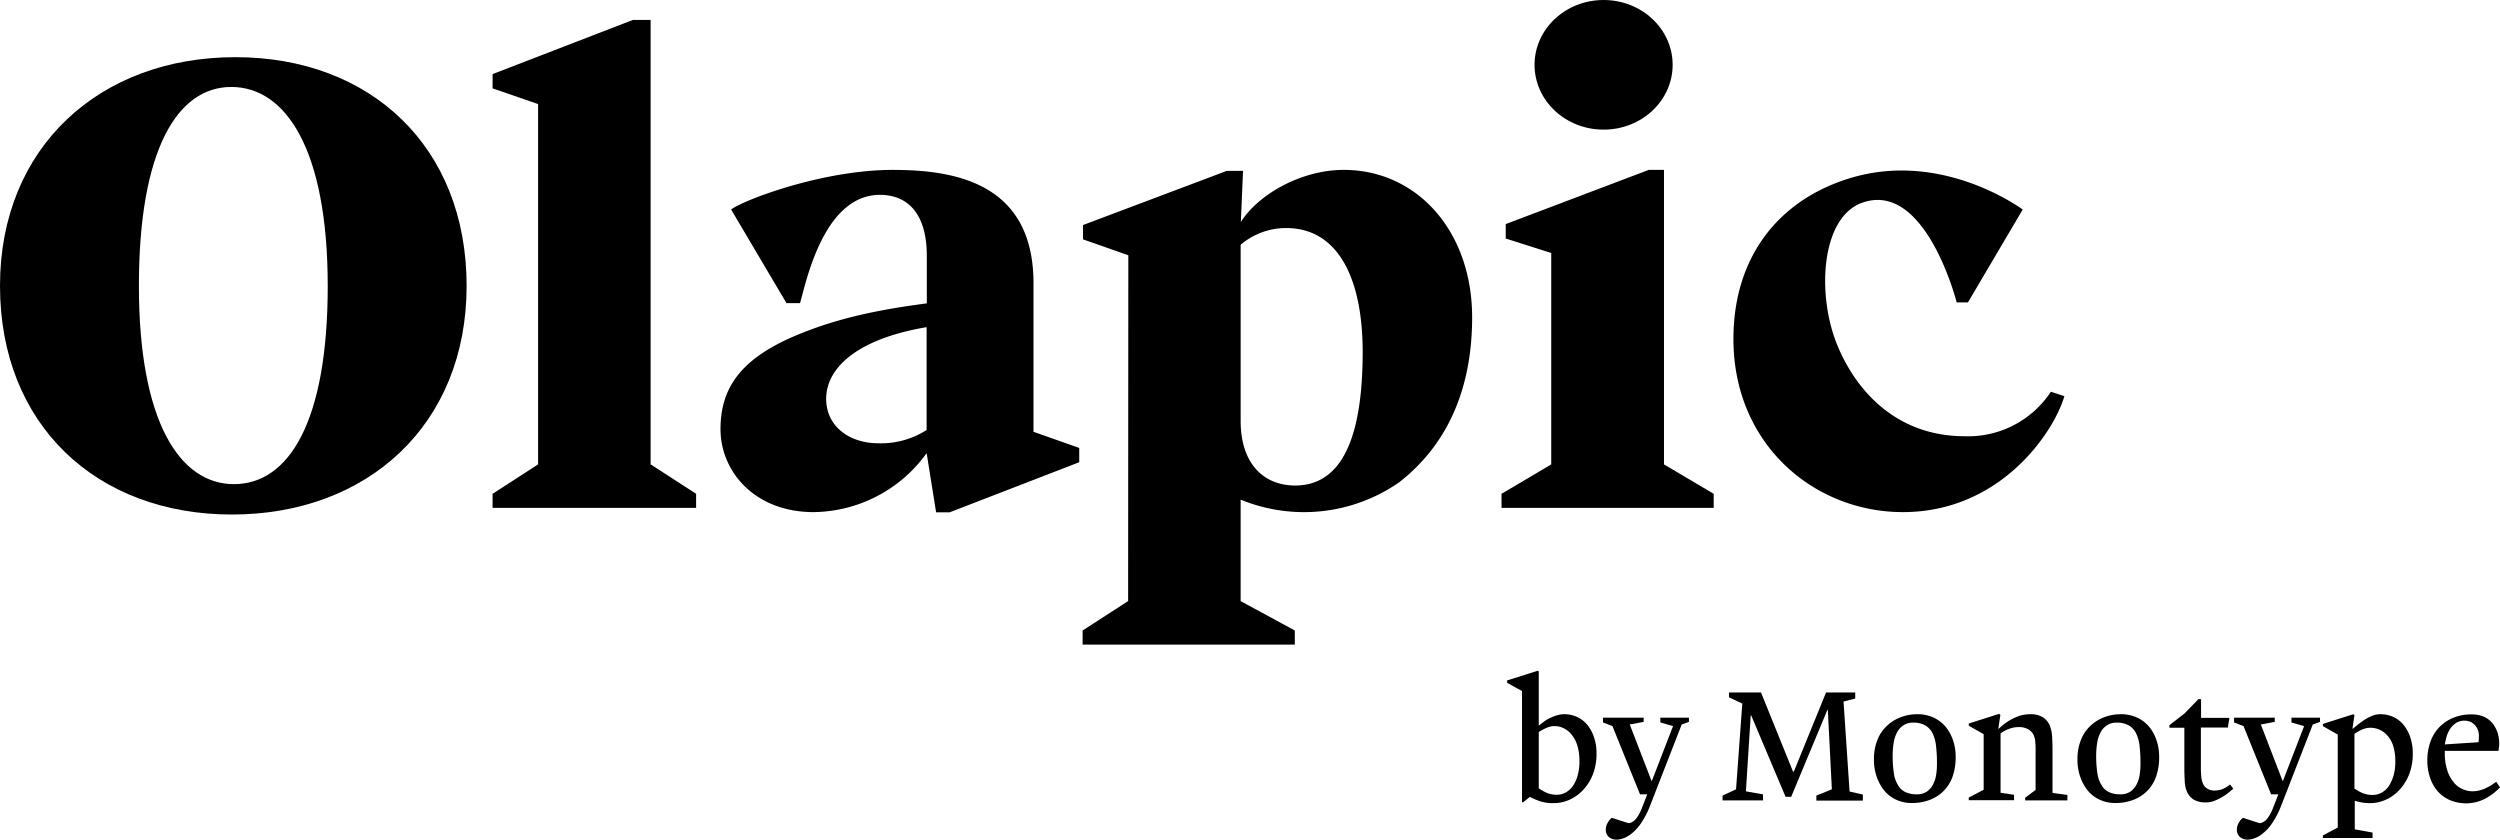 <svg xmlns="http://www.w3.org/2000/svg" width="342" height="114.863" viewBox="0 0 342 114.863"><g transform="translate(-50 -1279)"><g transform="translate(50 1279)"><g transform="translate(0 0)"><path d="M559.024,144.187l-6.224,4.021v1.928h29.026v-1.928l-7.408-4.021V130.308a22.821,22.821,0,0,0,21.645-2.341c7.077-5.48,10.024-13.494,10.024-22.582,0-11.814-7.546-20.186-17.569-20.186-5.921,0-11.759,3.442-14.072,7.132l.3-6.995h-2.231l-19.662,7.408V94.7l6.2,2.176-.027,47.311m22.857-15.807c-4.516-.028-7.463-3.194-7.463-8.84v-24.1a9.6,9.6,0,0,1,6.2-2.286c7.38,0,10.492,7.325,10.492,16.936C591.106,122.019,588.187,128.353,581.881,128.38Z" transform="translate(-404.698 -61.958)"/><path d="M281.318,71.5h0V10.7h-2.423L259.7,18.108v1.955l6.224,2.148V71.5h0L259.7,75.526v1.928h27.841V75.526Z" transform="translate(-192.313 -7.974)"/><path d="M899.287,132.238c-12.144,0-23.187-9.253-23.187-23.683,0-11.263,6.224-19.112,16.137-22.058,12.613-3.745,23.435,4.351,23.435,4.351l-7.491,12.7H906.64S902.4,86.828,893.725,89.912c-5.728,2.01-6.306,12.888-3.25,19.883,2.974,6.857,8.757,12.062,17.239,12.062a13.547,13.547,0,0,0,11.814-6.086l1.845.606C919.941,121.306,912.643,132.238,899.287,132.238Z" transform="translate(-638.966 -62.181)"/><path d="M783.124,85.2v40.289l6.8,4.021v1.928H760.9v-1.928l6.8-4.021V96.573l-6.224-1.983V92.608L781.031,85.2Z" transform="translate(-555.491 -61.958)"/><ellipse cx="9.446" cy="8.867" rx="9.446" ry="8.867" transform="translate(209.926)"/><path d="M415.722,121.028V100.7c0-13.8-10.905-15.5-19.249-15.5-9.776,0-20.681,4.241-22.113,5.425l7.573,12.805h1.845c.744-2.368,3.084-14.816,10.933-14.816,3.58,0,6.416,2.286,6.416,8.372v6.472c-6.664.881-12.971,2.093-19.3,5.012-6.334,3.029-8.922,6.747-8.922,12.2,0,5.811,4.709,11.346,12.723,11.346a19.31,19.31,0,0,0,15.477-8.069l1.294,8.1h1.845l17.735-6.857v-1.955ZM401.1,120.78a11.559,11.559,0,0,1-6.609,1.818c-3.883,0-7.132-2.258-7.132-6.086s3.58-8.069,13.742-9.8Z" transform="translate(-274.34 -61.958)"/><path d="M15,60.484c0-19,13.659-31.284,32.192-31.284S78.834,41.482,78.834,60.484,65.285,91.767,46.724,91.767C28.191,91.767,15,79.485,15,60.484Zm44.833,0c0-18.644-5.728-27.208-13.191-27.208-7.38,0-12.64,8.592-12.64,27.208,0,18.644,5.618,27.125,13,27.125,7.49,0,12.833-8.482,12.833-27.125Z" transform="translate(-15 -21.379)"/><g transform="translate(206.18 91.758)"><path d="M765.738,336.781l-2.038-1.129v-.33L767.886,334l.138.11v7.408c.22-.193.5-.386.744-.578a4.324,4.324,0,0,1,.854-.5,5.474,5.474,0,0,1,.936-.358,3.668,3.668,0,0,1,.936-.138,4.258,4.258,0,0,1,1.79.385,3.908,3.908,0,0,1,1.4,1.1,5.311,5.311,0,0,1,.909,1.707,6.8,6.8,0,0,1,.331,2.176,7.7,7.7,0,0,1-.5,2.864,6.6,6.6,0,0,1-1.322,2.12,5.608,5.608,0,0,1-1.873,1.349,5.265,5.265,0,0,1-2.12.468,5.875,5.875,0,0,1-1.955-.275,10.986,10.986,0,0,1-1.349-.578l-.936.744h-.138V336.781Zm4.461,4.792a2.694,2.694,0,0,0-1.129.248,9.327,9.327,0,0,0-1.046.551v7.711a6.327,6.327,0,0,0,1.129.633,3.526,3.526,0,0,0,1.322.248,2.485,2.485,0,0,0,1.267-.33,2.91,2.91,0,0,0,.991-.936,4.689,4.689,0,0,0,.633-1.46,6.928,6.928,0,0,0,.22-1.9,7.086,7.086,0,0,0-.3-2.148,4.24,4.24,0,0,0-.8-1.487,2.918,2.918,0,0,0-1.1-.854A2.657,2.657,0,0,0,770.2,341.573Z" transform="translate(-763.7 -334)"/><path d="M817.331,367.847v-.055h-.964l-3.773-9.336-1.294-.5V357.3h5.563v.578l-1.9.358,2.974,7.711h.055l2.891-7.49-1.735-.5V357.3h3.911v.578l-.991.358-4.406,11.318a11.82,11.82,0,0,1-1.184,2.231,6,6,0,0,1-1.239,1.349,3.518,3.518,0,0,1-1.129.661,3.047,3.047,0,0,1-.854.193,1.664,1.664,0,0,1-1.157-.358,1.31,1.31,0,0,1-.413-1.047,1.708,1.708,0,0,1,.248-.881,2.335,2.335,0,0,1,.551-.688h.055l2.231.716a1.081,1.081,0,0,0,.386-.083,1.9,1.9,0,0,0,.468-.3,4.019,4.019,0,0,0,.523-.688,6.939,6.939,0,0,0,.551-1.184l.633-1.625Z" transform="translate(-798.192 -350.884)"/><path d="M873.4,346.315l-1.818-.854V344.8h4.379l4.379,10.823h.11l4.406-10.823h3.993v.826l-1.6.413.826,12.31,1.818.413v.826h-6.361V358.9l2.12-.854-.551-10.878h-.055l-4.957,11.9h-.771l-4.709-11.153h-.055l-.661,10.41,2.341.413v.826H870.7V358.9l1.845-.854Z" transform="translate(-841.234 -341.826)"/><path d="M945.9,361.769a6.949,6.949,0,0,1,.441-2.561,5.174,5.174,0,0,1,1.239-1.928,5.683,5.683,0,0,1,1.9-1.239,6.326,6.326,0,0,1,2.423-.441,5.135,5.135,0,0,1,2.176.468,4.82,4.82,0,0,1,1.625,1.239,5.84,5.84,0,0,1,1.019,1.873,6.97,6.97,0,0,1,.358,2.286A8.025,8.025,0,0,1,956.7,364a5.209,5.209,0,0,1-3.057,3.277,6.742,6.742,0,0,1-2.561.468,4.958,4.958,0,0,1-2.176-.468,4.566,4.566,0,0,1-1.625-1.267,6.3,6.3,0,0,1-1.019-1.9A7.079,7.079,0,0,1,945.9,361.769Zm2.561-.551a15.344,15.344,0,0,0,.165,2.451,4.153,4.153,0,0,0,.578,1.652,2.223,2.223,0,0,0,1.019.936,3.531,3.531,0,0,0,1.515.3,2.384,2.384,0,0,0,1.377-.358,2.61,2.61,0,0,0,.854-.964,4.1,4.1,0,0,0,.441-1.349,9.575,9.575,0,0,0,.11-1.57,18.891,18.891,0,0,0-.11-2.231,5.332,5.332,0,0,0-.441-1.763,2.547,2.547,0,0,0-.991-1.157,3.134,3.134,0,0,0-1.707-.413,2.261,2.261,0,0,0-1.322.358,2.5,2.5,0,0,0-.881.964,4.38,4.38,0,0,0-.468,1.432A10.717,10.717,0,0,0,948.461,361.218Z" transform="translate(-895.725 -349.652)"/><path d="M1001.372,355.455a3.209,3.209,0,0,1,1.762.413,2.542,2.542,0,0,1,.909,1.046,4.712,4.712,0,0,1,.358,1.515c.027.578.055,1.157.055,1.735v6.058l2.038.275v.744h-5.783v-.358l1.432-1.074v-5.728c0-.331-.028-.633-.055-.991a2.5,2.5,0,0,0-.275-.909,1.917,1.917,0,0,0-.716-.689,2.664,2.664,0,0,0-1.349-.275,3.54,3.54,0,0,0-1.239.248,3.833,3.833,0,0,0-1.157.633v8.1l1.845.275v.744H993v-.358l2.038-1.074v-7.6L993,357.025v-.3l4.158-1.322.165.138-.275,1.873.055.028a8.178,8.178,0,0,1,.661-.578,7.717,7.717,0,0,1,.991-.661,8.437,8.437,0,0,1,1.239-.551A5.361,5.361,0,0,1,1001.372,355.455Z" transform="translate(-929.854 -349.507)"/><path d="M1047,361.769a6.949,6.949,0,0,1,.441-2.561,5.172,5.172,0,0,1,1.239-1.928,5.681,5.681,0,0,1,1.9-1.239A6.326,6.326,0,0,1,1053,355.6a5.135,5.135,0,0,1,2.176.468,4.819,4.819,0,0,1,1.625,1.239,5.838,5.838,0,0,1,1.019,1.873,6.97,6.97,0,0,1,.358,2.286A8.028,8.028,0,0,1,1057.8,364a5.208,5.208,0,0,1-3.057,3.277,6.742,6.742,0,0,1-2.561.468,4.958,4.958,0,0,1-2.176-.468,4.566,4.566,0,0,1-1.625-1.267,6.3,6.3,0,0,1-1.019-1.9A7.076,7.076,0,0,1,1047,361.769Zm2.561-.551a15.344,15.344,0,0,0,.165,2.451,4.153,4.153,0,0,0,.578,1.652,2.223,2.223,0,0,0,1.019.936,3.531,3.531,0,0,0,1.515.3,2.384,2.384,0,0,0,1.377-.358,2.61,2.61,0,0,0,.854-.964,4.092,4.092,0,0,0,.441-1.349,9.575,9.575,0,0,0,.11-1.57,18.891,18.891,0,0,0-.11-2.231,5.332,5.332,0,0,0-.441-1.763,2.548,2.548,0,0,0-.991-1.157,3.134,3.134,0,0,0-1.707-.413,2.261,2.261,0,0,0-1.322.358,2.5,2.5,0,0,0-.881.964,4.374,4.374,0,0,0-.468,1.432A10.716,10.716,0,0,0,1049.561,361.218Z" transform="translate(-968.984 -349.652)"/><path d="M1097.685,362.227a3.158,3.158,0,0,1-1.68-.386,2.43,2.43,0,0,1-.881-1.019,4.051,4.051,0,0,1-.331-1.46c-.027-.551-.055-1.129-.055-1.707V352.01H1092.7v-.358l2.038-1.57,1.928-1.983h.358v2.561h3.883l-.22,1.322H1097v5.673c0,.358.028.688.055,1.046a3.115,3.115,0,0,0,.22.936,1.4,1.4,0,0,0,.578.688,1.687,1.687,0,0,0,1.046.275,2.622,2.622,0,0,0,1.047-.193,3.926,3.926,0,0,0,1.046-.633l.441.578c-.193.165-.413.358-.688.578a7.475,7.475,0,0,1-.909.606,7.275,7.275,0,0,1-1.047.5A3.1,3.1,0,0,1,1097.685,362.227Z" transform="translate(-1002.099 -344.217)"/><path d="M1130.831,367.847v-.055h-.964l-3.773-9.336-1.294-.5V357.3h5.563v.578l-1.9.358,2.974,7.711h.055l2.892-7.49-1.735-.5V357.3h3.91v.578l-.991.358-4.406,11.318a11.816,11.816,0,0,1-1.184,2.231,6,6,0,0,1-1.239,1.349,3.517,3.517,0,0,1-1.129.661,3.046,3.046,0,0,1-.854.193,1.664,1.664,0,0,1-1.156-.358,1.31,1.31,0,0,1-.413-1.047,1.709,1.709,0,0,1,.248-.881,2.335,2.335,0,0,1,.551-.688h.055l2.231.716a1.082,1.082,0,0,0,.386-.083,1.9,1.9,0,0,0,.468-.3,4.026,4.026,0,0,0,.523-.688,6.939,6.939,0,0,0,.551-1.184l.633-1.625Z" transform="translate(-1025.359 -350.884)"/><path d="M1175.7,371.793v.744h-6.8v-.358l2.038-1.074V358.381l-2.038-1.157v-.3l4.158-1.322.165.138-.276,1.845H1173c.22-.193.468-.385.771-.633.3-.22.606-.441.936-.661a6.956,6.956,0,0,1,1.019-.5,2.913,2.913,0,0,1,1.046-.193,4.256,4.256,0,0,1,1.79.385,3.908,3.908,0,0,1,1.4,1.1,5.313,5.313,0,0,1,.909,1.707,6.8,6.8,0,0,1,.33,2.175,7.707,7.707,0,0,1-.5,2.864,6.6,6.6,0,0,1-1.322,2.12,5.607,5.607,0,0,1-1.873,1.349,5.264,5.264,0,0,1-2.12.468,6.83,6.83,0,0,1-2.12-.33v3.91Zm-2.478-6.031a6.315,6.315,0,0,0,1.129.633,3.567,3.567,0,0,0,1.349.248,2.485,2.485,0,0,0,1.267-.33,2.913,2.913,0,0,0,.991-.936,5.44,5.44,0,0,0,.633-1.459,6.921,6.921,0,0,0,.22-1.9,6.774,6.774,0,0,0-.3-2.12,3.832,3.832,0,0,0-.8-1.4,3.075,3.075,0,0,0-2.313-1.046,2.788,2.788,0,0,0-1.129.248,6.362,6.362,0,0,0-1.046.578Z" transform="translate(-1057.314 -349.652)"/><path d="M1220.8,362.006a7.519,7.519,0,0,1,.413-2.534,5.514,5.514,0,0,1,1.184-1.983,5.714,5.714,0,0,1,1.928-1.322,6.433,6.433,0,0,1,2.616-.468,4.088,4.088,0,0,1,1.57.3,3.332,3.332,0,0,1,1.156.854,4.084,4.084,0,0,1,.716,1.267,4.93,4.93,0,0,1,.248,1.57,2.655,2.655,0,0,1-.028.468c-.027.138-.027.3-.055.468l-.055.055h-7.3v.3a7.382,7.382,0,0,0,.33,2.341,5.031,5.031,0,0,0,.854,1.625,3.166,3.166,0,0,0,1.239.964,3.234,3.234,0,0,0,1.4.3,3.747,3.747,0,0,0,.991-.138,4.179,4.179,0,0,0,.881-.33q.413-.207.744-.413a5.955,5.955,0,0,1,.606-.413l.5.771a8.11,8.11,0,0,1-2.038,1.542,5.7,5.7,0,0,1-4.874.165,4.667,4.667,0,0,1-1.652-1.239,5.353,5.353,0,0,1-1.019-1.873A6.973,6.973,0,0,1,1220.8,362.006Zm5.122-5.453a2.147,2.147,0,0,0-1.129.275,2.92,2.92,0,0,0-.8.744,4.134,4.134,0,0,0-.523,1.046,9.2,9.2,0,0,0-.275,1.184l4.6-.3a4.18,4.18,0,0,0,.055-.771,2.184,2.184,0,0,0-.22-1.1,1.8,1.8,0,0,0-.523-.661,1.559,1.559,0,0,0-.633-.33,1.777,1.777,0,0,0-.551-.083Z" transform="translate(-1094.922 -349.724)"/></g></g></g></g></svg>